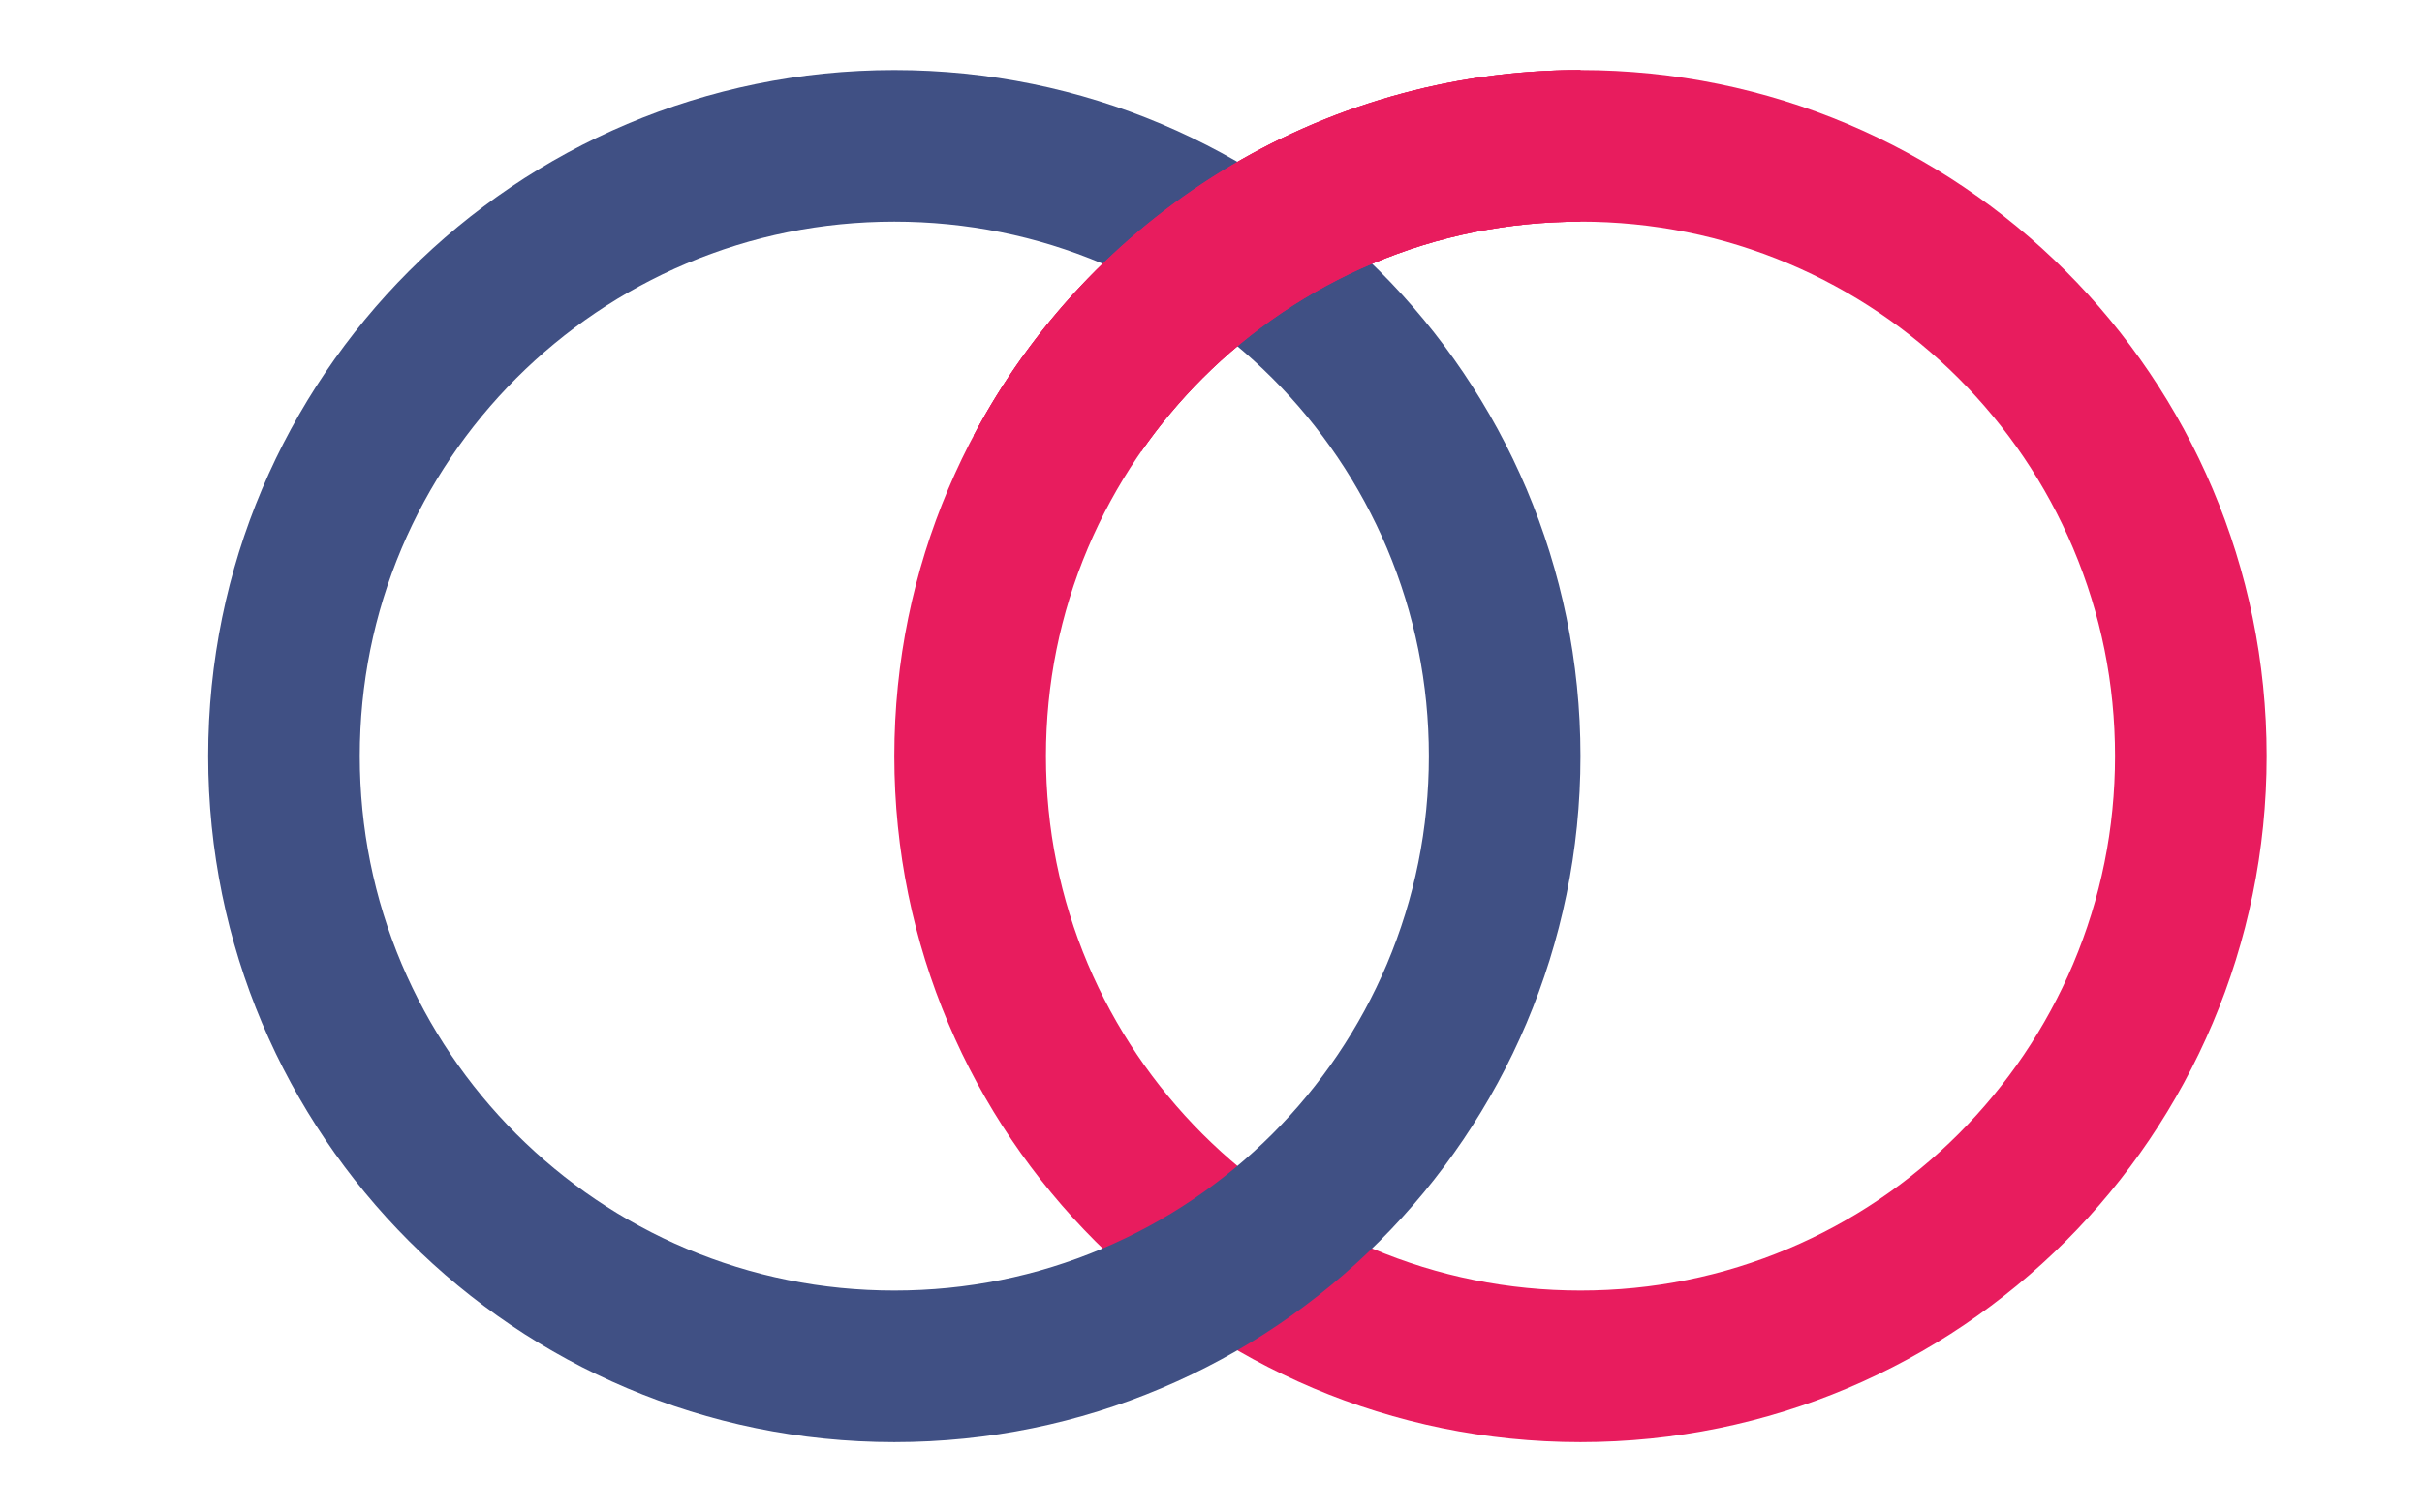 <?xml version="1.0" encoding="UTF-8"?>
<svg xmlns="http://www.w3.org/2000/svg" version="1.1" viewBox="0 0 2396.18 1496.34">
  <defs>
    <style>
      .cls-1 {
        fill: #405084;
      }

      .cls-2 {
        fill: #e81c5e;
      }
    </style>
  </defs>
  <!-- Generator: Adobe Illustrator 28.7.3, SVG Export Plug-In . SVG Version: 1.2.0 Build 164)  -->
  <g>
    <g id="Layer_1">
      <path class="cls-2" d="M1563.63,219.32c71.46,0,140.7,13.96,205.81,41.5,31.3,13.24,61.51,29.64,89.77,48.73,28.04,18.94,54.4,40.7,78.37,64.67,23.97,23.97,45.73,50.34,64.67,78.37,19.1,28.27,35.49,58.47,48.73,89.77,27.54,65.1,41.5,134.35,41.5,205.81s-13.96,140.7-41.5,205.81c-13.24,31.3-29.64,61.51-48.73,89.77-18.94,28.04-40.7,54.4-64.67,78.37-23.97,23.97-50.34,45.73-78.37,64.67-28.27,19.1-58.47,35.49-89.77,48.73-65.1,27.54-134.35,41.5-205.81,41.5s-140.7-13.96-205.81-41.5c-31.3-13.24-61.51-29.64-89.77-48.73-28.04-18.94-54.4-40.7-78.37-64.67-23.97-23.97-45.73-50.34-64.67-78.37-19.1-28.27-35.49-58.47-48.73-89.77-27.54-65.1-41.5-134.35-41.5-205.81s13.96-140.7,41.5-205.81c13.24-31.3,29.64-61.51,48.73-89.77,18.94-28.04,40.7-54.4,64.67-78.37,23.97-23.97,50.34-45.73,78.37-64.67,28.27-19.1,58.47-35.49,89.77-48.73,65.1-27.54,134.35-41.5,205.81-41.5M1563.63,69.32c-374.92,0-678.85,303.93-678.85,678.85s303.93,678.85,678.85,678.85,678.85-303.93,678.85-678.85S1938.55,69.32,1563.63,69.32h0Z"/>
      <path class="cls-1" d="M884.78,219.32c71.46,0,140.7,13.96,205.81,41.5,31.3,13.24,61.51,29.64,89.77,48.73,28.04,18.94,54.4,40.7,78.37,64.67,23.97,23.97,45.73,50.34,64.67,78.37,19.1,28.27,35.49,58.47,48.73,89.77,27.54,65.1,41.5,134.35,41.5,205.81s-13.96,140.7-41.5,205.81c-13.24,31.3-29.64,61.51-48.73,89.77-18.94,28.04-40.7,54.4-64.67,78.37-23.97,23.97-50.34,45.73-78.37,64.67-28.27,19.1-58.47,35.49-89.77,48.73-65.1,27.54-134.35,41.5-205.81,41.5s-140.7-13.96-205.81-41.5c-31.3-13.24-61.51-29.64-89.77-48.73-28.04-18.94-54.4-40.7-78.37-64.67-23.97-23.97-45.73-50.34-64.67-78.37-19.1-28.27-35.49-58.47-48.73-89.77-27.54-65.1-41.5-134.35-41.5-205.81s13.96-140.7,41.5-205.81c13.24-31.3,29.64-61.51,48.73-89.77,18.94-28.04,40.7-54.4,64.67-78.37,23.97-23.97,50.34-45.73,78.37-64.67,28.27-19.1,58.47-35.49,89.77-48.73,65.1-27.54,134.35-41.5,205.81-41.5h0ZM884.78,69.32c-374.92,0-678.85,303.93-678.85,678.85s303.93,678.85,678.85,678.85,678.85-303.93,678.85-678.85S1259.7,69.32,884.78,69.32h0Z"/>
      <path class="cls-2" d="M963.61,430.39v15.94h165.7c17.91-25.7,38.19-49.93,60.37-72.11,23.97-23.97,50.33-45.72,78.37-64.67,28.27-19.09,58.47-35.49,89.77-48.73,65.11-27.53,134.35-41.5,205.81-41.5V69.32c-260.1,0-486.04,146.29-600.02,361.07Z"/>
      <path class="cls-2" d="M1563.63,69.32v150c-71.46,0-140.7,13.97-205.81,41.5-31.3,13.24-61.5,29.64-89.77,48.73-28.04,18.95-54.4,40.7-78.37,64.67-22.18,22.18-42.46,46.41-60.37,72.11h-165.7v-15.94c113.98-214.78,339.92-361.07,600.02-361.07Z"/>
    </g>
  </g>
</svg>